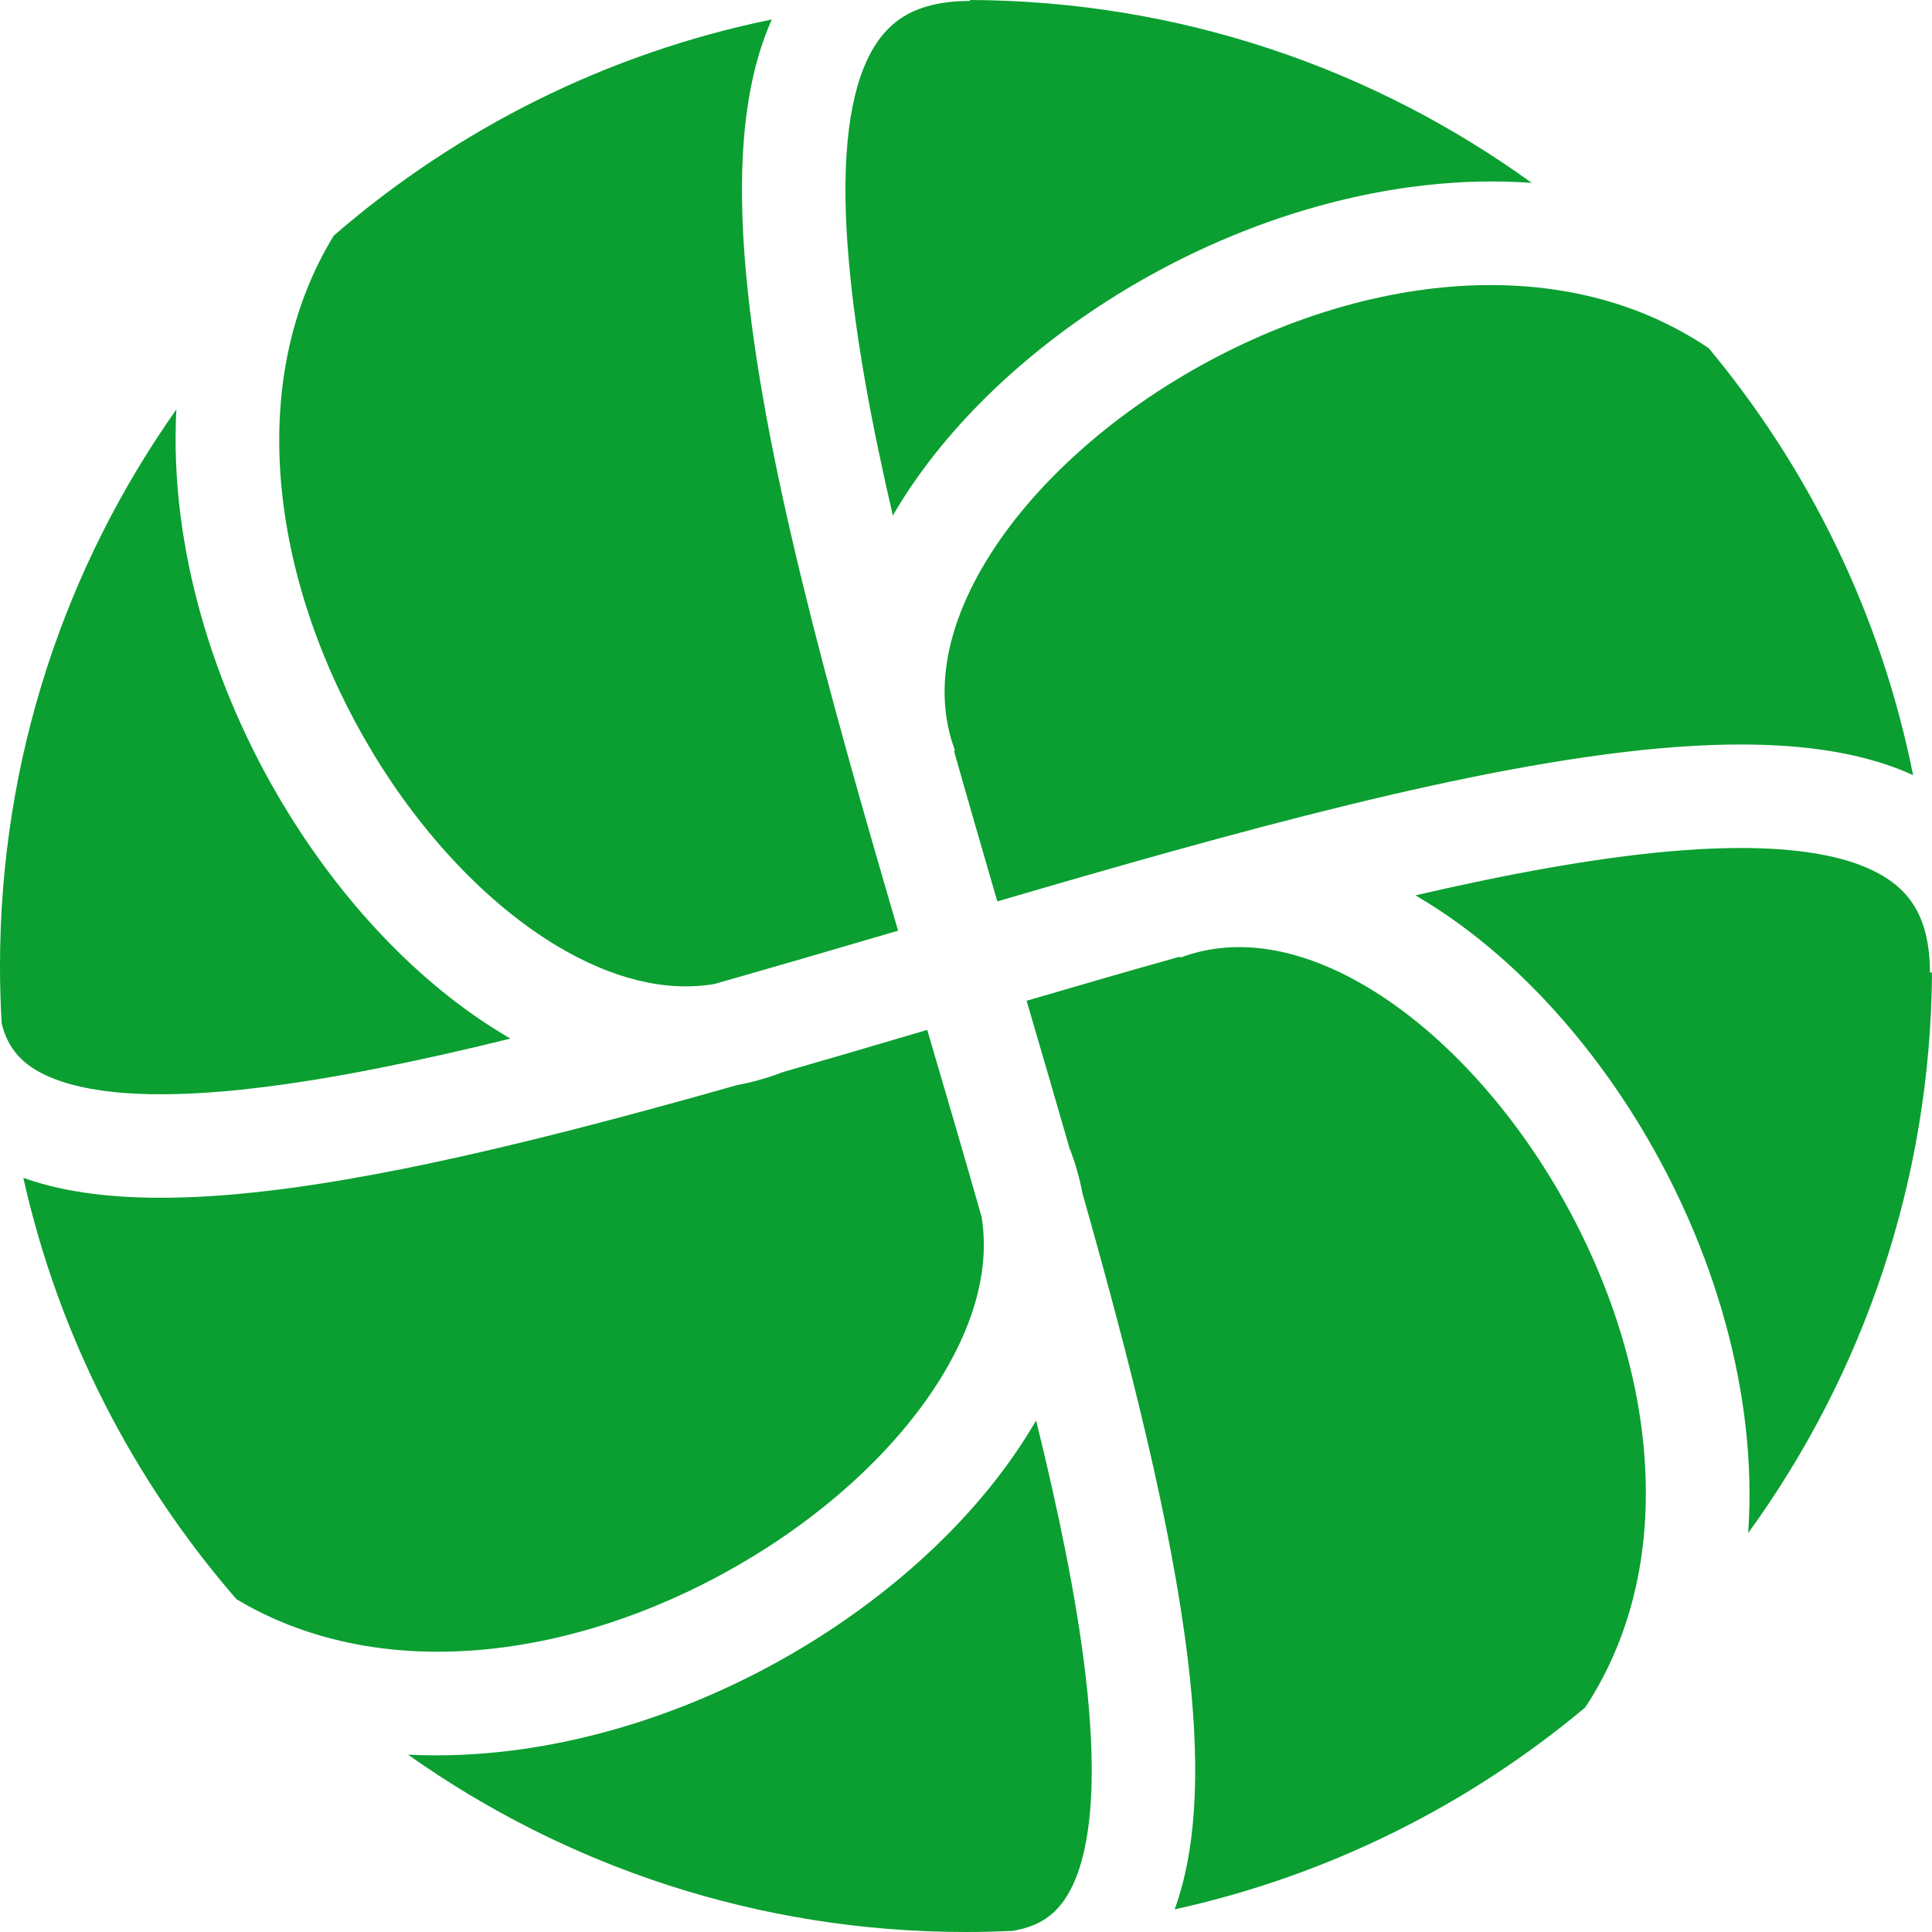 <svg width="14" height="14" viewBox="0 0 14 14" fill="none" xmlns="http://www.w3.org/2000/svg">
<path fill-rule="evenodd" clip-rule="evenodd" d="M2.419 1.707C3.309 0.936 4.395 0.386 5.593 0.141C5.372 0.634 5.343 1.279 5.405 1.97C5.524 3.302 6.006 5.031 6.508 6.744C6.057 6.877 5.61 7.007 5.174 7.131C4.825 7.189 4.436 7.095 4.032 6.852C3.54 6.556 3.063 6.057 2.696 5.446C1.984 4.261 1.753 2.794 2.419 1.707ZM1.278 2.967C0.473 4.107 0 5.498 0 7C0 7.139 0.004 7.277 0.012 7.414C0.03 7.491 0.058 7.55 0.09 7.597C0.147 7.682 0.239 7.757 0.386 7.815C0.698 7.939 1.195 7.964 1.873 7.882C2.415 7.817 3.033 7.69 3.699 7.526C3.681 7.516 3.663 7.505 3.645 7.494C3.028 7.123 2.47 6.526 2.053 5.832C1.552 4.999 1.225 3.97 1.278 2.967ZM0.169 8.535C0.426 9.685 0.967 10.729 1.714 11.589C2.798 12.236 4.252 12.003 5.427 11.296C6.039 10.929 6.537 10.452 6.833 9.961C7.076 9.557 7.17 9.167 7.113 8.818C6.987 8.375 6.854 7.922 6.719 7.463C6.365 7.568 6.01 7.672 5.659 7.773L5.659 7.774C5.554 7.814 5.448 7.843 5.341 7.863C4.11 8.212 2.93 8.511 1.963 8.627C1.287 8.708 0.656 8.709 0.169 8.535ZM7.439 7.252C7.545 7.613 7.651 7.975 7.754 8.334L7.756 8.333C7.795 8.439 7.825 8.545 7.845 8.651C8.194 9.883 8.492 11.062 8.608 12.03C8.69 12.712 8.69 13.348 8.512 13.836C9.627 13.591 10.642 13.08 11.487 12.373C12.207 11.279 11.981 9.775 11.254 8.565C10.886 7.954 10.41 7.455 9.918 7.159C9.426 6.863 8.956 6.788 8.554 6.939L8.551 6.932C8.186 7.034 7.814 7.142 7.439 7.252ZM12.668 11.109C13.497 9.967 13.99 8.564 14 7.047H13.985C13.985 6.828 13.939 6.677 13.874 6.569C13.81 6.463 13.712 6.375 13.565 6.305C13.256 6.158 12.764 6.11 12.089 6.17C11.546 6.219 10.926 6.333 10.257 6.488C10.273 6.497 10.289 6.507 10.305 6.517C10.922 6.888 11.48 7.485 11.897 8.179C12.409 9.03 12.739 10.085 12.668 11.109ZM13.863 5.617C13.631 4.456 13.111 3.399 12.382 2.523C11.286 1.782 9.767 2.005 8.547 2.738C7.935 3.106 7.437 3.582 7.141 4.074C6.845 4.566 6.77 5.036 6.92 5.438L6.913 5.441C7.014 5.799 7.12 6.164 7.227 6.532C8.947 6.028 10.685 5.543 12.023 5.423C12.719 5.361 13.369 5.391 13.863 5.617ZM7 14C5.494 14 4.099 13.524 2.957 12.715C3.957 12.765 4.983 12.439 5.814 11.939C6.507 11.522 7.104 10.965 7.476 10.347C7.487 10.329 7.497 10.311 7.508 10.293C7.672 10.959 7.799 11.577 7.864 12.119C7.945 12.798 7.921 13.295 7.797 13.607C7.738 13.754 7.664 13.845 7.579 13.902C7.52 13.942 7.442 13.975 7.336 13.992C7.225 13.997 7.113 14 7 14ZM8.16 2.096C9.014 1.582 10.073 1.252 11.099 1.325C9.954 0.497 8.549 0.006 7.029 0V0.007C6.809 0.007 6.658 0.053 6.551 0.118C6.445 0.183 6.357 0.281 6.287 0.427C6.14 0.736 6.091 1.228 6.152 1.903C6.2 2.446 6.314 3.066 6.47 3.736C6.479 3.72 6.489 3.703 6.498 3.688C6.87 3.07 7.467 2.513 8.16 2.096Z" fill="#0A9F30"/>
</svg>
